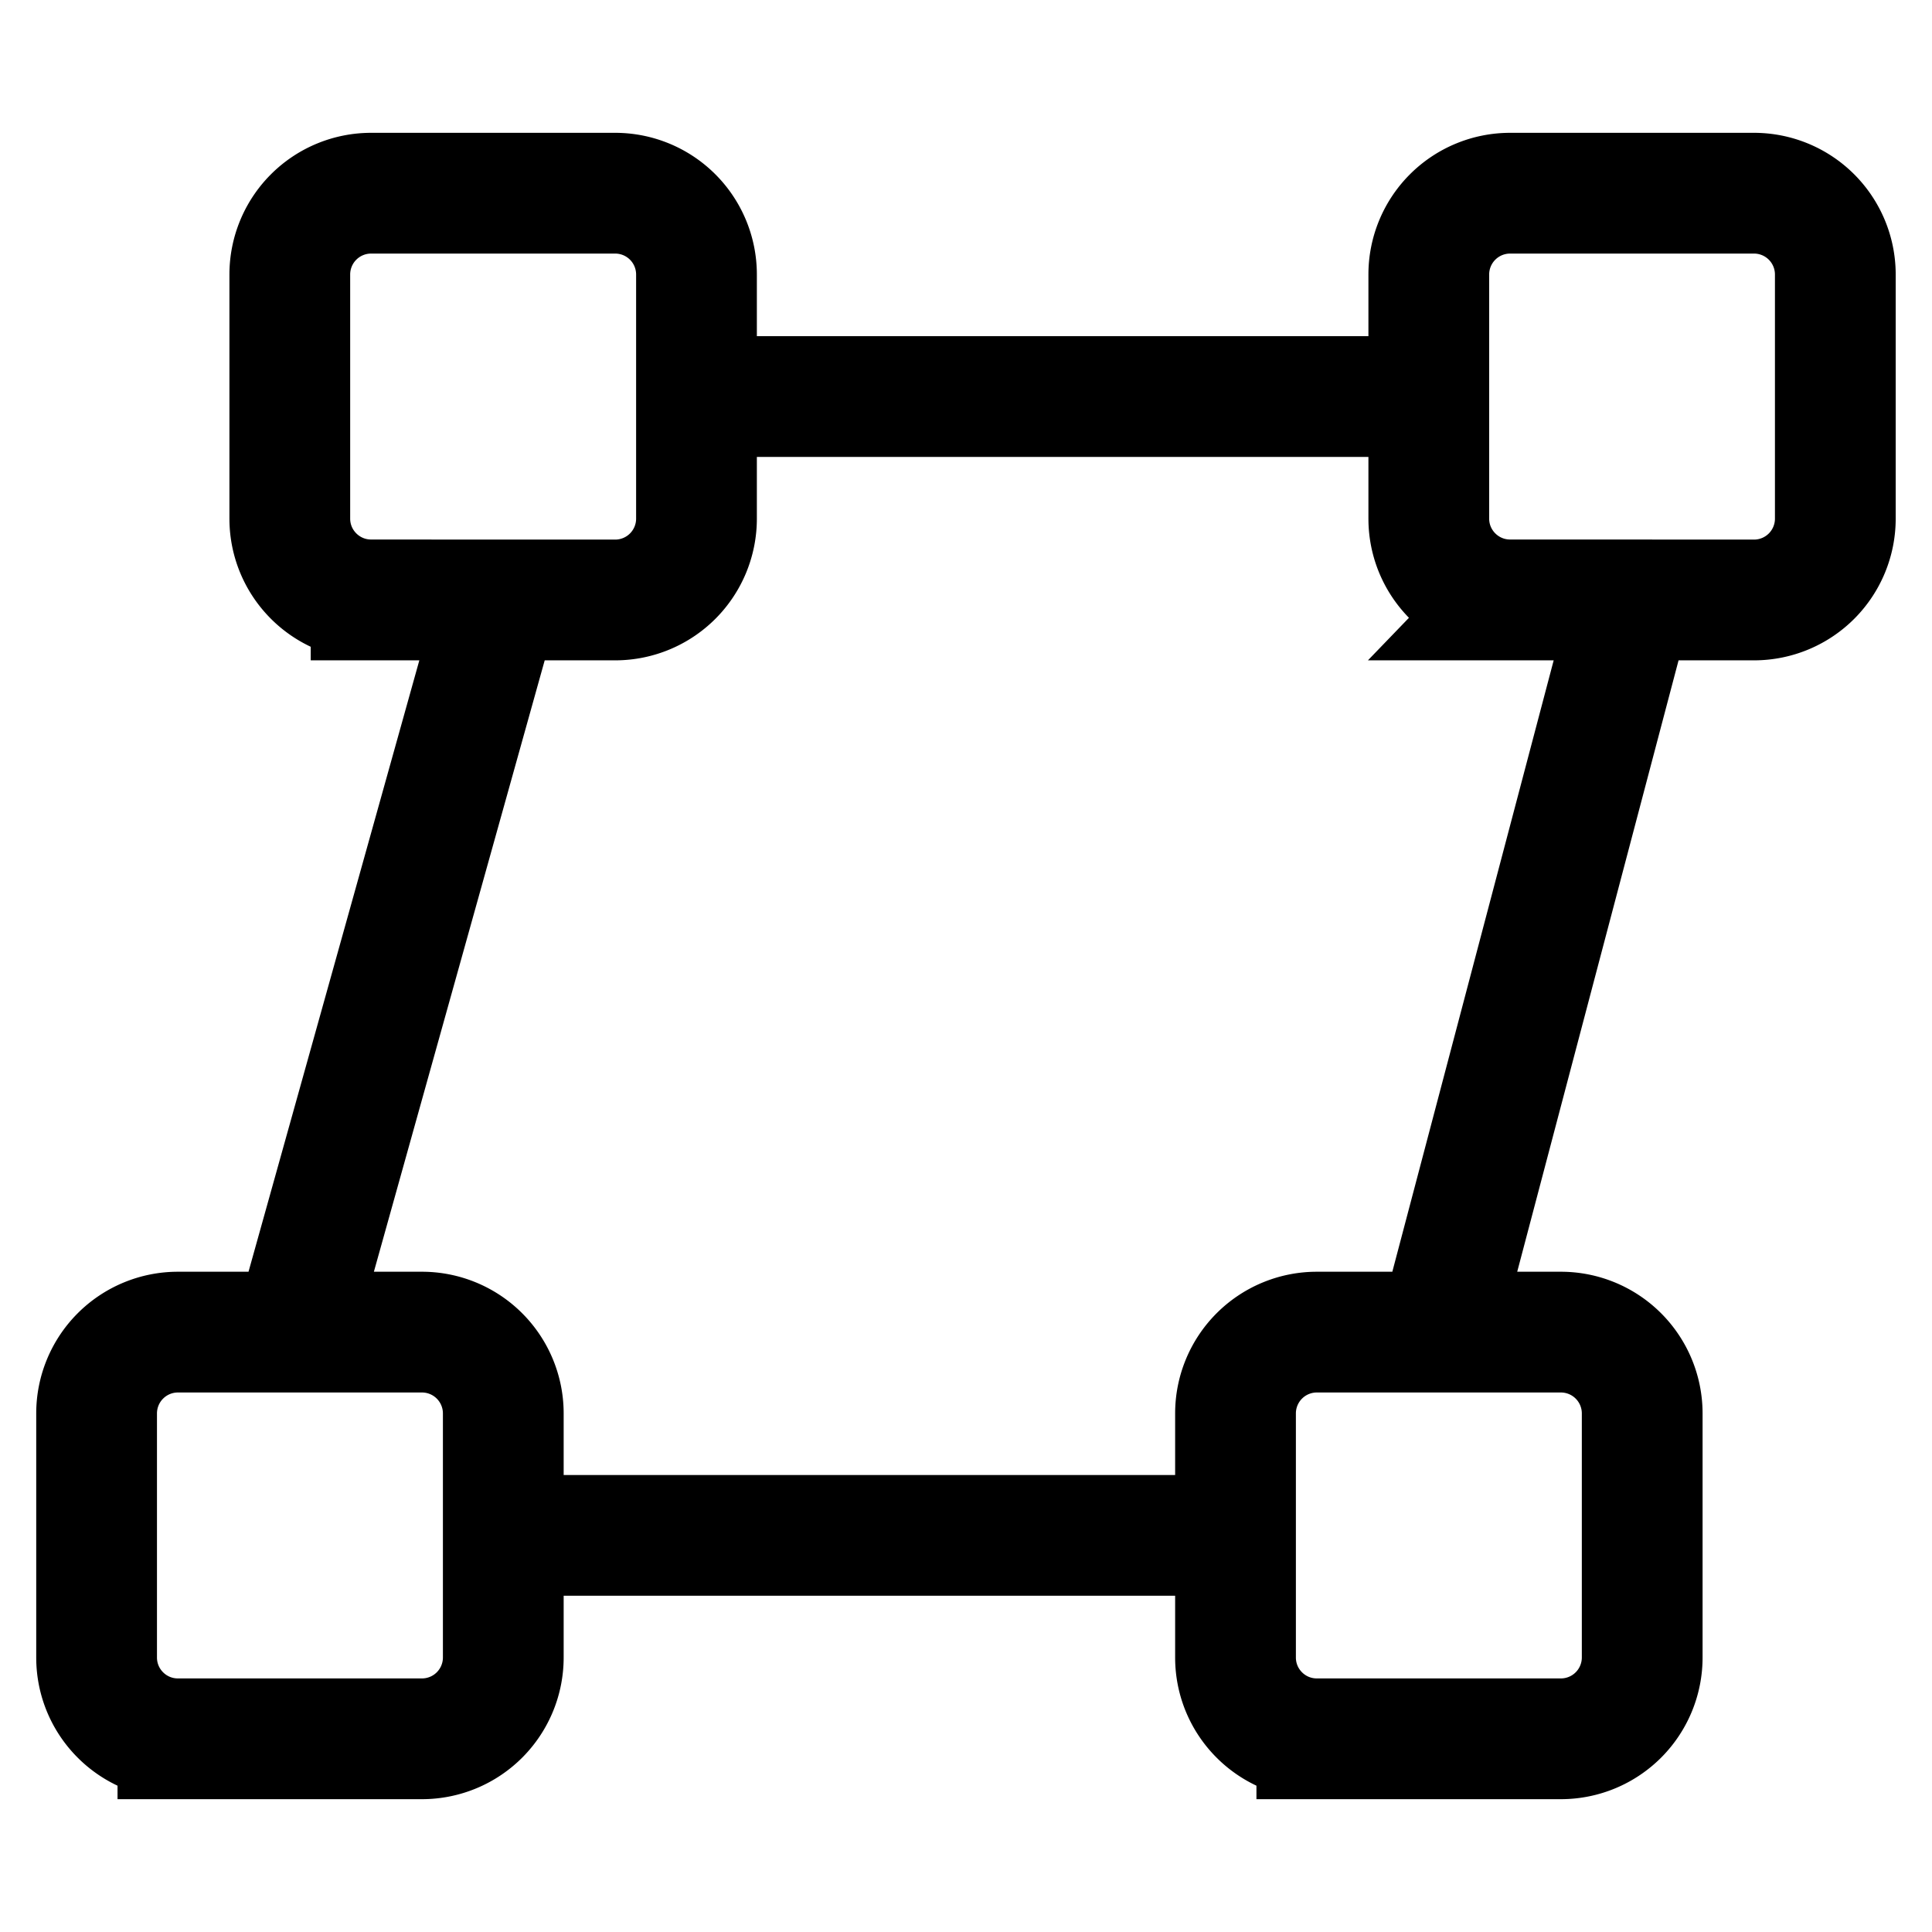 <svg xmlns="http://www.w3.org/2000/svg" fill="none" viewBox="0 0 24 24" stroke-width="1.5" stroke="currentColor" aria-hidden="true" data-slot="icon">
  <path stroke-linecap="round" d="m17.874 16.547 2.4-9.094m-4.927 11.62h-8.59m-3.03-2.778 2.4-8.59m2.526-2.779h8.842M4.61 7.453h3.032a1.01 1.01 0 0 0 1.01-1.01V3.41A1.01 1.01 0 0 0 7.643 2.4H4.61A1.01 1.01 0 0 0 3.6 3.41v3.032c0 .558.452 1.01 1.01 1.01Zm14.148 0h3.031a1.01 1.01 0 0 0 1.01-1.01V3.41A1.01 1.01 0 0 0 21.79 2.4h-3.031a1.01 1.01 0 0 0-1.01 1.01v3.032c0 .558.452 1.01 1.01 1.01ZM2.21 21.6h3.032a1.01 1.01 0 0 0 1.01-1.01v-3.032a1.01 1.01 0 0 0-1.01-1.01H2.21a1.01 1.01 0 0 0-1.01 1.01v3.032c0 .558.452 1.01 1.01 1.01Zm14.148 0h3.031a1.01 1.01 0 0 0 1.011-1.01v-3.032a1.01 1.01 0 0 0-1.01-1.01h-3.032a1.01 1.01 0 0 0-1.01 1.01v3.032c0 .558.452 1.01 1.01 1.01Z"/>
</svg>
